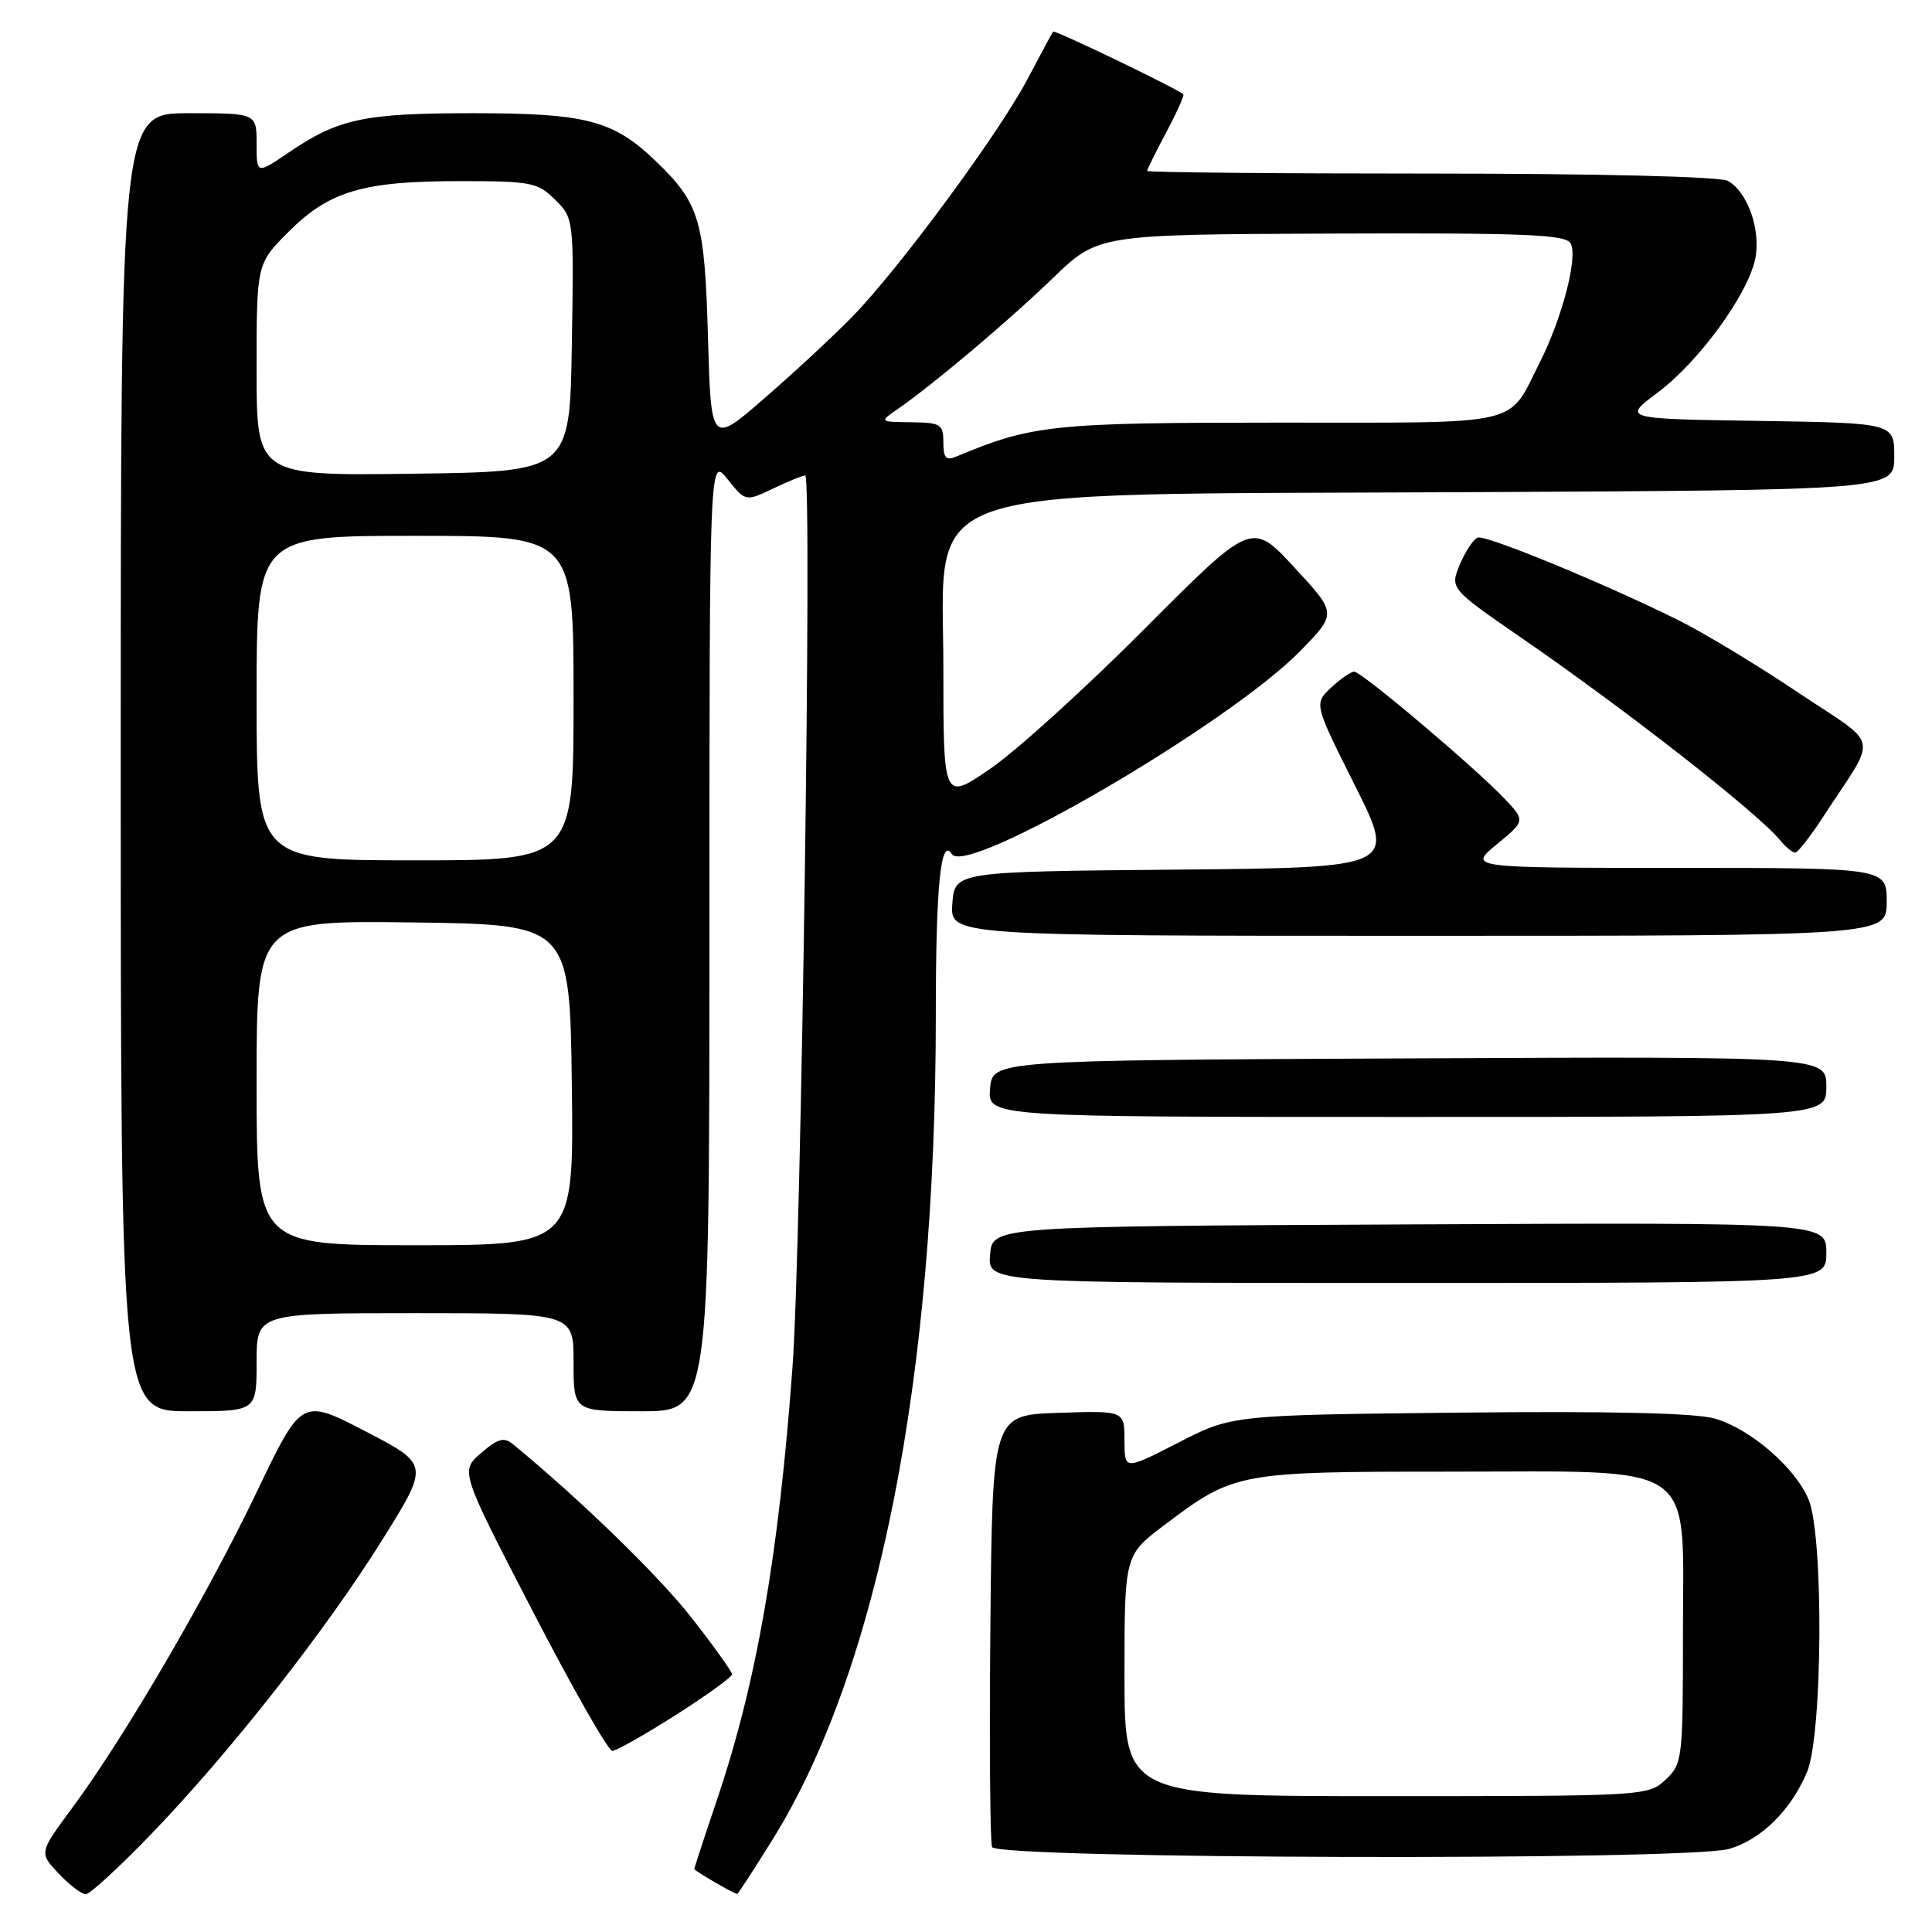 <?xml version="1.0" encoding="UTF-8" standalone="no"?>
<!DOCTYPE svg PUBLIC "-//W3C//DTD SVG 1.1//EN" "http://www.w3.org/Graphics/SVG/1.1/DTD/svg11.dtd" >
<svg xmlns="http://www.w3.org/2000/svg" xmlns:xlink="http://www.w3.org/1999/xlink" version="1.1" viewBox="0 0 256 256">
 <g >
 <path fill="currentColor"
d=" M 20.03 243.03 C 30.48 232.20 43.21 215.98 50.69 203.98 C 56.89 194.05 56.89 194.05 48.43 189.66 C 39.97 185.27 39.97 185.27 34.04 197.65 C 27.47 211.39 16.44 230.29 9.61 239.50 C 5.17 245.50 5.17 245.50 7.77 248.25 C 9.20 249.76 10.82 251.00 11.36 251.00 C 11.90 251.00 15.81 247.41 20.03 243.03 Z  M 102.37 243.75 C 116.35 221.26 124.00 182.64 124.00 134.48 C 124.00 117.41 124.65 110.84 126.12 113.17 C 128.04 116.23 162.87 95.92 172.33 86.22 C 177.15 81.28 177.15 81.28 171.50 75.18 C 165.86 69.08 165.86 69.08 151.68 83.31 C 143.88 91.14 134.69 99.48 131.25 101.84 C 125.00 106.13 125.00 106.13 125.00 88.51 C 125.00 63.76 119.63 65.58 193.75 65.22 C 251.00 64.94 251.00 64.94 251.00 60.49 C 251.00 56.05 251.00 56.05 233.00 55.77 C 214.99 55.50 214.99 55.50 219.67 52.00 C 225.13 47.92 231.67 38.92 232.59 34.23 C 233.34 30.42 231.53 25.35 228.93 23.96 C 227.87 23.40 211.70 23.00 189.57 23.00 C 168.90 23.00 152.00 22.84 152.00 22.65 C 152.00 22.46 153.14 20.15 154.54 17.52 C 155.94 14.89 156.95 12.63 156.79 12.49 C 155.90 11.70 139.75 3.93 139.55 4.19 C 139.41 4.36 137.88 7.20 136.14 10.50 C 132.37 17.67 119.07 35.70 112.90 42.00 C 110.48 44.48 105.29 49.30 101.36 52.71 C 94.22 58.93 94.22 58.93 93.81 44.71 C 93.37 29.11 92.72 26.95 86.84 21.30 C 81.25 15.94 77.64 15.00 62.68 15.00 C 48.23 15.00 44.85 15.72 38.25 20.21 C 34.00 23.10 34.00 23.10 34.00 19.05 C 34.00 15.00 34.00 15.00 25.00 15.00 C 16.00 15.00 16.00 15.00 16.00 101.00 C 16.00 187.00 16.00 187.00 25.00 187.00 C 34.00 187.00 34.00 187.00 34.00 180.50 C 34.00 174.00 34.00 174.00 55.00 174.00 C 76.00 174.00 76.00 174.00 76.00 180.50 C 76.00 187.00 76.00 187.00 85.00 187.00 C 94.00 187.00 94.00 187.00 94.00 123.75 C 94.01 60.50 94.01 60.50 96.40 63.49 C 98.79 66.47 98.79 66.47 102.43 64.74 C 104.43 63.78 106.35 63.00 106.70 63.00 C 107.63 63.00 106.17 165.24 105.02 181.00 C 103.18 206.18 100.25 222.98 94.96 238.61 C 93.33 243.43 92.00 247.50 92.00 247.66 C 92.00 247.88 97.04 250.82 97.68 250.96 C 97.78 250.98 99.89 247.74 102.37 243.75 Z  M 229.06 245.00 C 233.31 243.82 237.32 239.87 239.45 234.78 C 241.51 229.84 241.66 203.51 239.65 198.70 C 237.88 194.47 232.00 189.38 227.27 187.98 C 224.75 187.23 213.51 186.97 193.38 187.18 C 163.25 187.50 163.25 187.50 156.13 191.16 C 149.00 194.82 149.00 194.82 149.00 190.87 C 149.00 186.92 149.00 186.92 140.25 187.21 C 131.50 187.50 131.50 187.50 131.23 215.49 C 131.09 230.88 131.19 244.04 131.45 244.74 C 132.06 246.33 223.39 246.57 229.06 245.00 Z  M 89.54 227.25 C 93.64 224.64 97.00 222.21 97.00 221.85 C 97.00 221.50 94.58 218.12 91.63 214.35 C 87.27 208.78 76.82 198.63 68.00 191.39 C 66.78 190.38 65.99 190.60 63.74 192.54 C 60.98 194.93 60.98 194.93 70.57 213.46 C 75.85 223.66 80.60 232.00 81.13 232.00 C 81.65 232.00 85.44 229.86 89.54 227.25 Z  M 242.00 165.99 C 242.00 161.98 242.00 161.98 186.75 162.24 C 131.50 162.50 131.50 162.50 131.19 166.25 C 130.88 170.00 130.88 170.00 186.44 170.00 C 242.00 170.00 242.00 170.00 242.00 165.99 Z  M 242.00 143.99 C 242.00 139.98 242.00 139.98 186.75 140.24 C 131.50 140.50 131.50 140.50 131.19 144.25 C 130.88 148.00 130.88 148.00 186.44 148.00 C 242.00 148.00 242.00 148.00 242.00 143.99 Z  M 250.00 119.50 C 250.00 115.00 250.00 115.00 222.27 115.00 C 194.54 115.00 194.54 115.00 198.34 111.87 C 202.13 108.75 202.13 108.75 199.32 105.79 C 195.33 101.60 180.42 89.00 179.44 89.00 C 178.99 89.00 177.61 89.96 176.37 91.12 C 174.11 93.25 174.11 93.25 179.55 104.11 C 185.00 114.97 185.00 114.97 155.75 115.23 C 126.50 115.50 126.50 115.50 126.19 119.75 C 125.89 124.00 125.89 124.00 187.94 124.00 C 250.00 124.00 250.00 124.00 250.00 119.50 Z  M 241.58 108.23 C 248.88 97.01 249.31 99.17 238.26 91.76 C 232.89 88.16 225.80 83.87 222.50 82.23 C 212.87 77.43 196.93 70.86 195.82 71.23 C 195.26 71.41 194.20 73.01 193.45 74.77 C 192.11 77.98 192.11 77.98 201.80 84.66 C 215.57 94.15 232.92 107.73 235.87 111.33 C 236.63 112.25 237.53 112.99 237.87 112.98 C 238.22 112.97 239.88 110.83 241.58 108.23 Z  M 34.00 143.48 C 34.00 121.96 34.00 121.96 54.75 122.23 C 75.50 122.50 75.50 122.50 75.77 143.75 C 76.04 165.00 76.04 165.00 55.02 165.00 C 34.00 165.00 34.00 165.00 34.00 143.48 Z  M 34.00 92.50 C 34.00 71.00 34.00 71.00 55.00 71.00 C 76.00 71.00 76.00 71.00 76.00 92.50 C 76.00 114.00 76.00 114.00 55.00 114.00 C 34.00 114.00 34.00 114.00 34.00 92.50 Z  M 34.00 48.99 C 34.00 34.95 34.00 34.95 38.25 30.70 C 43.64 25.32 48.10 24.00 60.91 24.00 C 70.41 24.00 71.26 24.17 73.57 26.48 C 76.04 28.94 76.05 29.04 75.77 45.73 C 75.50 62.50 75.50 62.50 54.75 62.77 C 34.00 63.04 34.00 63.04 34.00 48.99 Z  M 125.00 58.61 C 125.00 56.21 124.65 56.00 120.75 55.95 C 116.50 55.90 116.50 55.90 118.95 54.20 C 123.71 50.90 133.57 42.59 139.50 36.86 C 145.50 31.07 145.50 31.07 176.41 30.95 C 202.09 30.85 207.46 31.07 208.12 32.25 C 209.11 34.02 207.02 42.08 204.04 48.00 C 199.70 56.60 202.29 56.00 169.43 56.00 C 139.55 56.00 136.77 56.29 126.75 60.48 C 125.34 61.07 125.00 60.70 125.00 58.61 Z  M 149.00 222.03 C 149.00 206.06 149.00 206.06 154.30 202.07 C 163.54 195.09 164.01 195.00 192.06 195.00 C 225.45 195.00 223.00 193.30 223.00 216.39 C 223.00 233.14 222.93 233.72 220.69 235.83 C 218.40 237.97 217.92 238.00 183.69 238.00 C 149.00 238.00 149.00 238.00 149.00 222.03 Z "/>
</g>
</svg>
